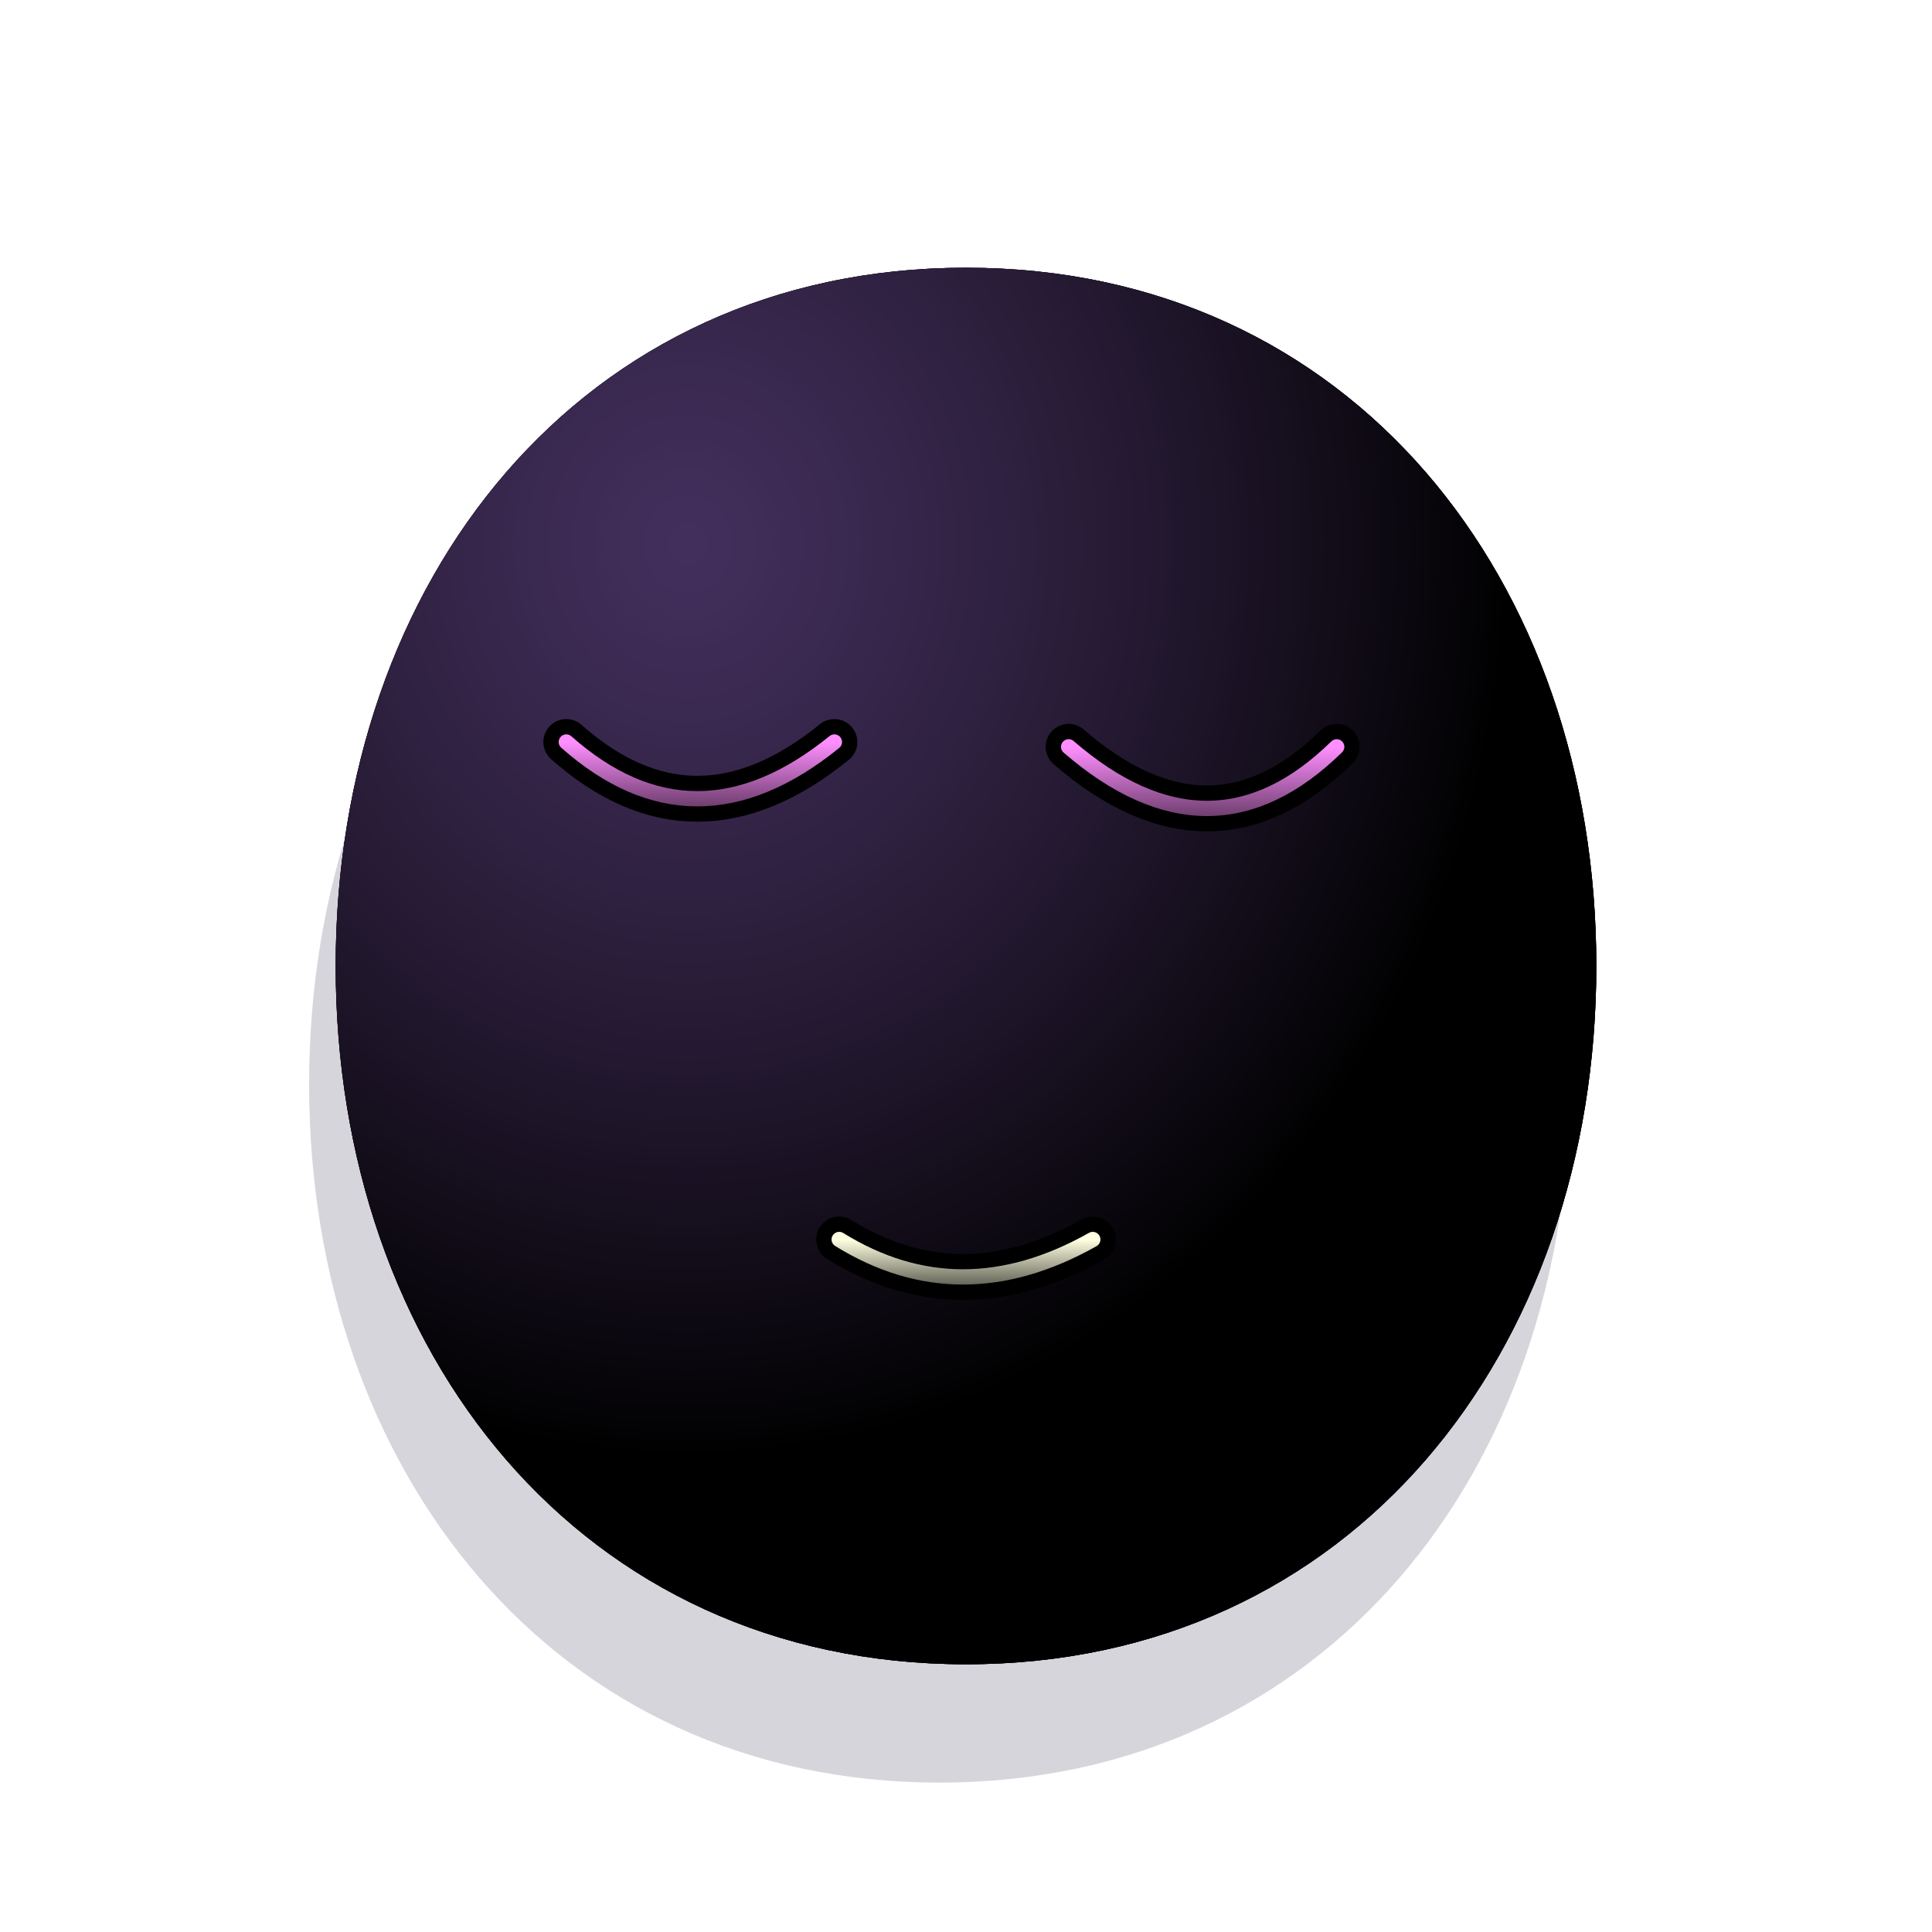 <svg xmlns="http://www.w3.org/2000/svg" version="1.1" xmlns:xlink="http://www.w3.org/1999/xlink" xmlns:svgjs="http://svgjs.dev/svgjs" viewBox="0 0 800 800"><defs><radialGradient id="ccclaymoji-grad-dark" r="93%" cx="20%" cy="20%">
      <stop offset="70%" stop-color="hsl(265, 55%, 20%)" stop-opacity="0"></stop>
      <stop offset="97%" stop-color="#0e0027" stop-opacity="1"></stop>
    </radialGradient><radialGradient id="ccclaymoji-grad-light" r="65%" cx="28%" cy="20%">
    <stop offset="0%" stop-color="#5a3f7c" stop-opacity="0.75"></stop>
    <stop offset="100%" stop-color="hsl(265, 55%, 20%)" stop-opacity="0"></stop>
  </radialGradient><filter id="ccclaymoji-blur" x="-100%" y="-100%" width="400%" height="400%" filterUnits="objectBoundingBox" primitiveUnits="userSpaceOnUse" color-interpolation-filters="sRGB">
	<feGaussianBlur stdDeviation="20" x="0%" y="0%" width="100%" height="100%" in="SourceGraphic" edgeMode="none" result="blur"></feGaussianBlur></filter><filter id="inner-blur" x="-100%" y="-100%" width="400%" height="400%" filterUnits="objectBoundingBox" primitiveUnits="userSpaceOnUse" color-interpolation-filters="sRGB">
	<feGaussianBlur stdDeviation="2" x="0%" y="0%" width="100%" height="100%" in="SourceGraphic" edgeMode="none" result="blur"></feGaussianBlur></filter><filter id="eye-shadow" x="-100%" y="-100%" width="400%" height="400%" filterUnits="objectBoundingBox" primitiveUnits="userSpaceOnUse" color-interpolation-filters="sRGB">
	<feDropShadow stdDeviation="10" dx="10" dy="10" flood-color="#8800ad" flood-opacity="0.2" x="0%" y="0%" width="100%" height="100%" result="dropShadow"></feDropShadow>
</filter><linearGradient id="eye-light" x1="50%" y1="0%" x2="50%" y2="100%">
      <stop offset="0%" stop-color="#ff8fff" stop-opacity="1"></stop>
      <stop offset="100%" stop-color="hsla(290, 87%, 47%, 1.00)" stop-opacity="0"></stop>
    </linearGradient><linearGradient id="mouth-light" x1="50%" y1="0%" x2="50%" y2="100%">
    <stop offset="0%" stop-color="#ffffe1" stop-opacity="1"></stop>
    <stop offset="100%" stop-color="hsla(37, 62%, 69%, 1.00)" stop-opacity="0"></stop>
  </linearGradient><filter id="mouth-shadow" x="-100%" y="-100%" width="400%" height="400%" filterUnits="objectBoundingBox" primitiveUnits="userSpaceOnUse" color-interpolation-filters="sRGB">
	<feDropShadow stdDeviation="10" dx="10" dy="10" flood-color="#ad8b52" flood-opacity="0.2" x="0%" y="0%" width="100%" height="100%" result="dropShadow"></feDropShadow>
</filter></defs><g stroke-linecap="round"><path d="M650 449C650 608.688 548.688 738.14 389 738.14C229.312 738.14 128 608.688 128 449C128 289.312 229.312 159.86 389 159.86C548.688 159.86 650 289.312 650 449Z " fill="#0e0027" opacity="0.41" filter="url(#ccclaymoji-blur)"></path><path d="M661 400C661 559.688 559.688 689.14 400 689.14C240.312 689.14 139 559.688 139 400C139 240.312 240.312 110.86 400 110.86C559.688 110.86 661 240.312 661 400Z " fill="hsl(265, 55%, 20%)"></path><path d="M661 400C661 559.688 559.688 689.14 400 689.14C240.312 689.14 139 559.688 139 400C139 240.312 240.312 110.86 400 110.86C559.688 110.86 661 240.312 661 400Z " fill="url(#ccclaymoji-grad-dark)"></path><path d="M661 400C661 559.688 559.688 689.14 400 689.14C240.312 689.14 139 559.688 139 400C139 240.312 240.312 110.86 400 110.86C559.688 110.86 661 240.312 661 400Z " fill="url(#ccclaymoji-grad-light)"></path><path d="M234.5 307.25Q287.5 354.25 345.5 307.25 " stroke-width="19" stroke="hsla(290, 87%, 47%, 1.00)" fill="none" filter="url(#eye-shadow)"></path><path d="M234.5 307.25Q287.5 354.25 345.5 307.25 " stroke-width="6.333" stroke="url(#eye-light)" fill="none" filter="url(#inner-blur)"></path><path d="M442.5 309.25Q501.5 360.25 553.5 309.25 " stroke-width="19" stroke="hsla(290, 87%, 47%, 1.00)" fill="none" filter="url(#eye-shadow)"></path><path d="M442.5 309.25Q501.5 360.25 553.5 309.25 " stroke-width="6.333" stroke="url(#eye-light)" fill="none" filter="url(#inner-blur)"></path><path d="M347.5 513.25Q397.5 544.25 452.5 513.25 " stroke-width="19" stroke="hsla(37, 62%, 69%, 1.00)" fill="none" filter="url(#mouth-shadow)"></path><path d="M347.5 513.25Q397.5 544.25 452.5 513.25 " stroke-width="6.333" stroke="url(#mouth-light)" fill="none" filter="url(#inner-blur)"></path></g></svg>